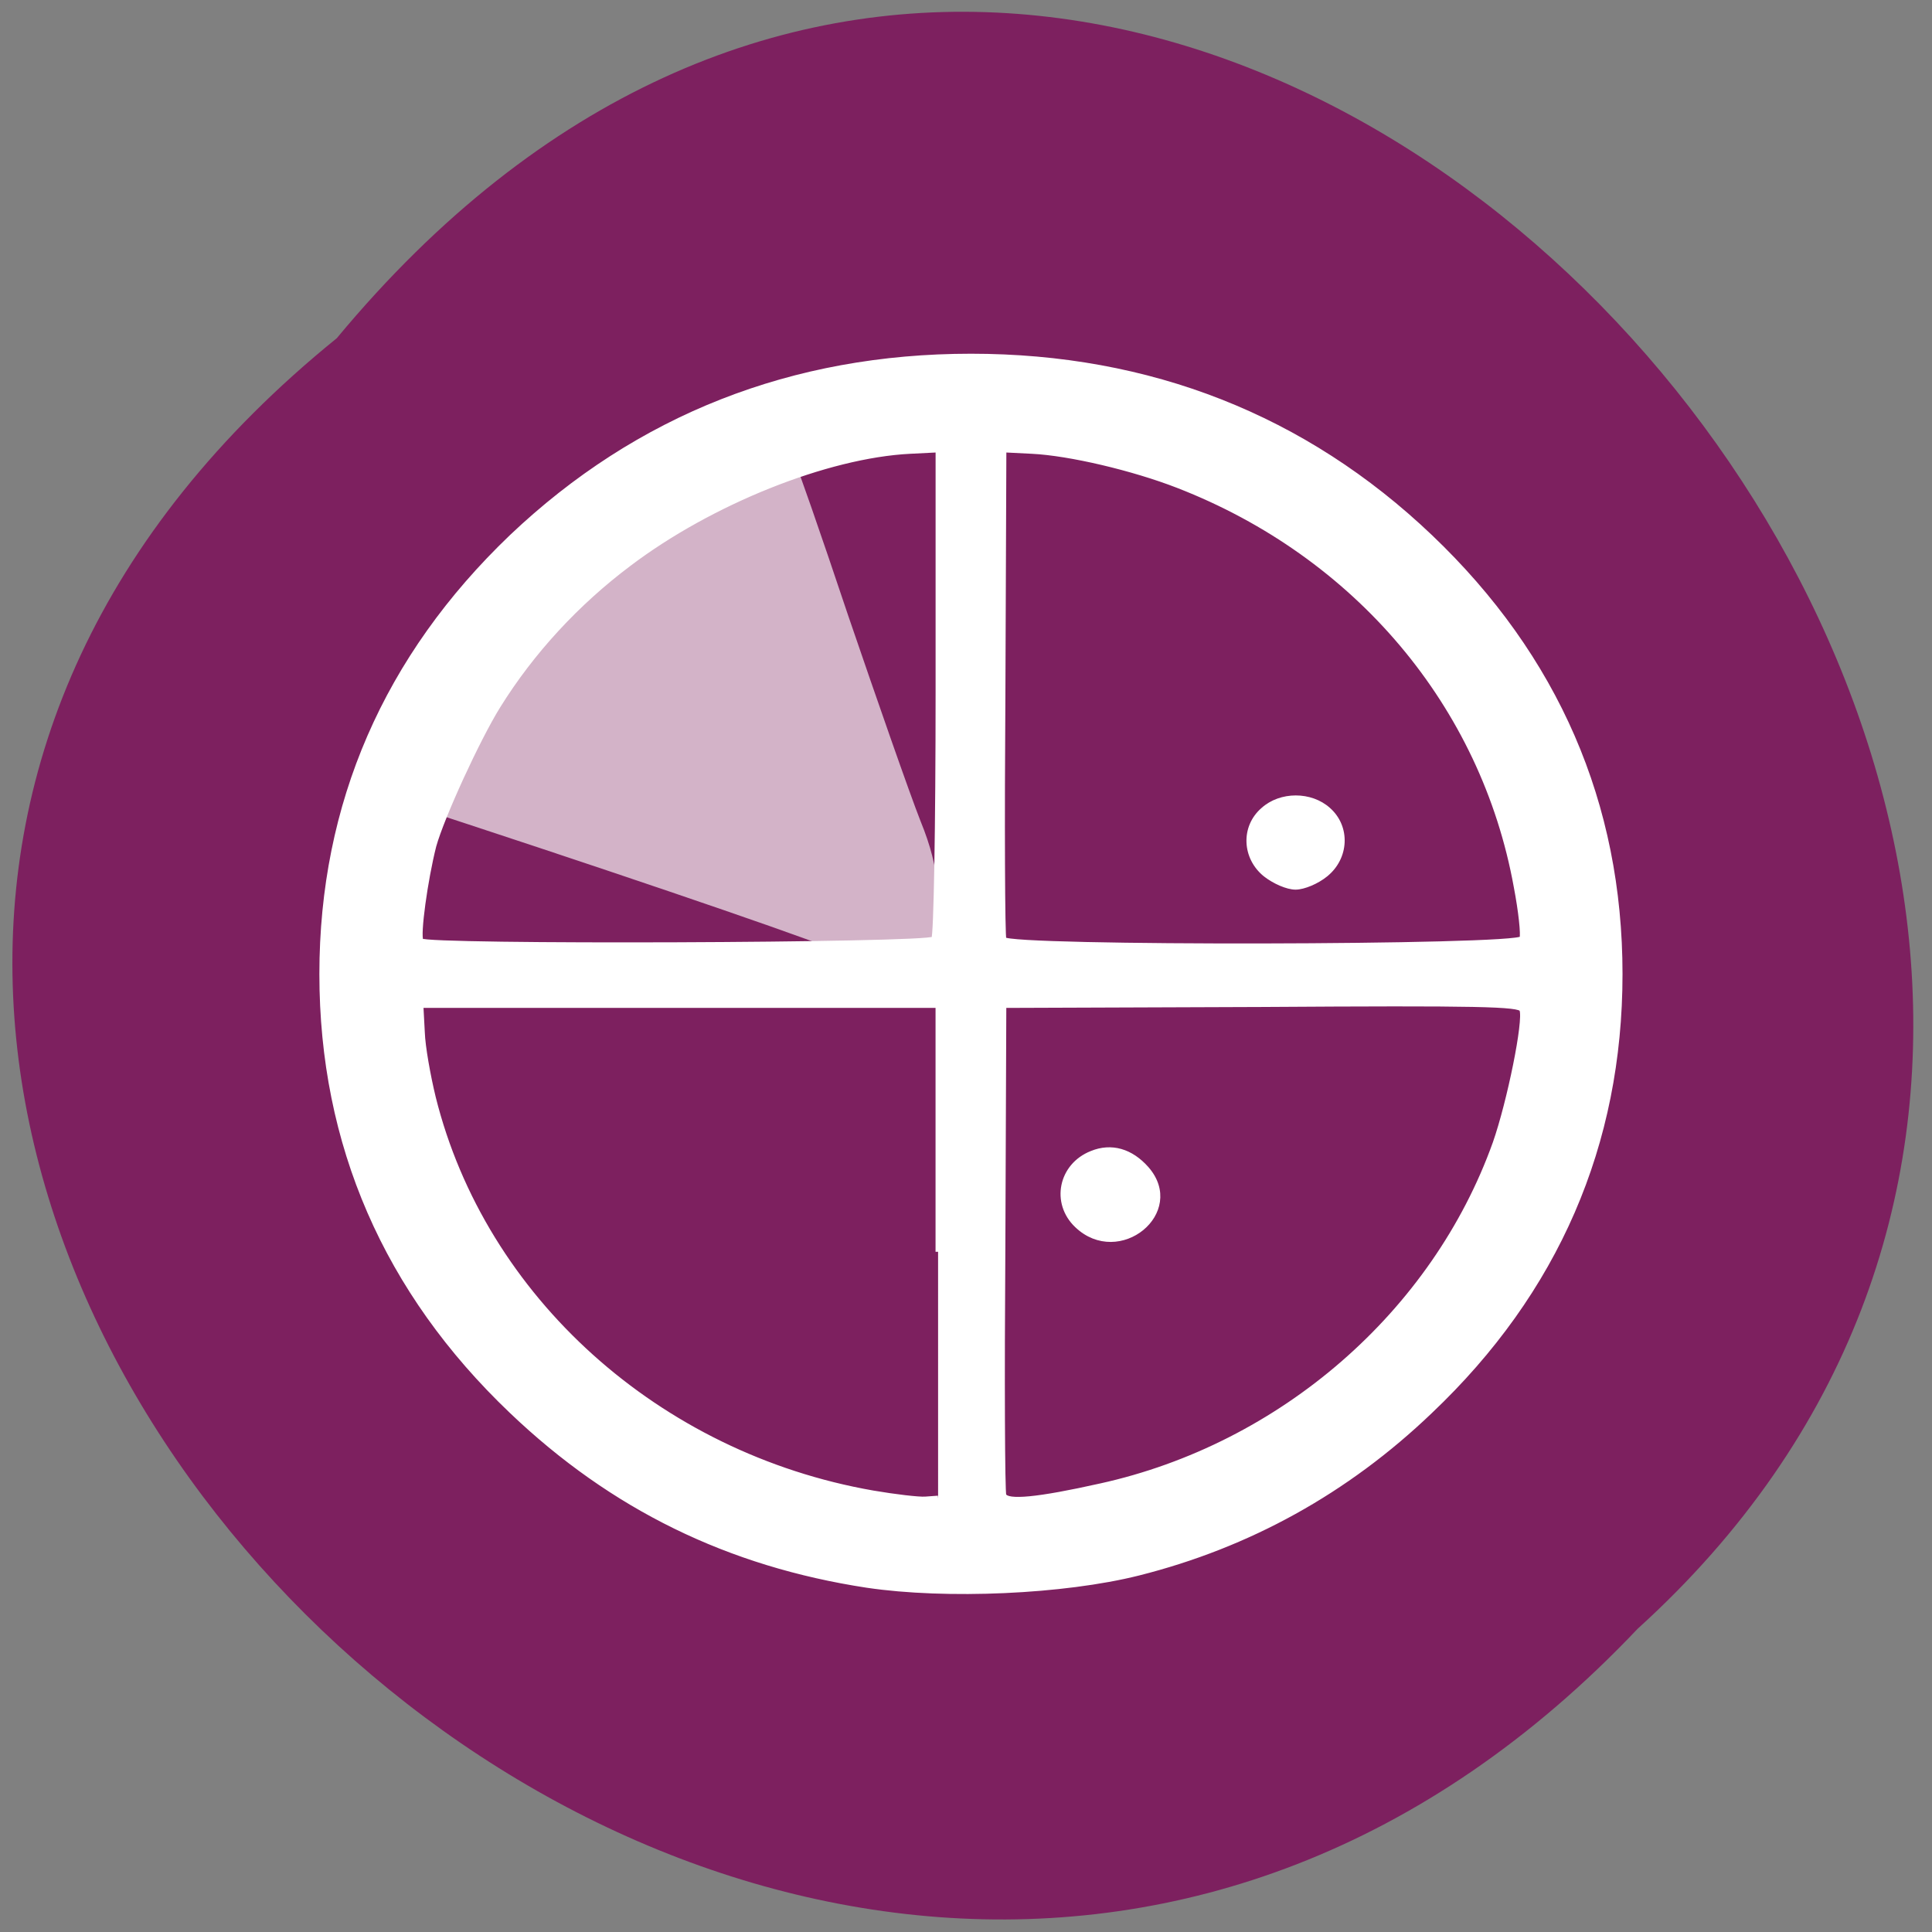<svg xmlns="http://www.w3.org/2000/svg" xmlns:xlink="http://www.w3.org/1999/xlink" viewBox="0 0 16 16"><rect x="0" y="0" width="16" height="16" fill="#808080" stroke="none"/><defs><g id="3" clip-path="url(#2)"><path d="m 181.29 192.8 c -0.938 -0.971 -34.998 -13.307 -72.998 -26.42 l -6.193 -2.137 l 4.785 -10.685 c 11.541 -25.74 28.805 -43.807 54.51 -57.11 c 5.536 -2.817 10.227 -4.857 10.415 -4.565 c 0.281 0.291 5.067 14.667 10.603 32.05 c 5.63 17.29 12.01 36.522 14.262 42.545 c 4.03 10.296 3.753 16.61 3.378 26.809 c -6.099 0 -13.04 1.36 -18.766 -0.486" transform="matrix(0.042 0 0 0.04 -0.661 0.149)" fill="#fff" stroke="#fff" stroke-width="1.217"/></g><clipPath id="2"><path d="M 0,0 H16 V16 H0 z"/></clipPath><filter id="0" filterUnits="objectBoundingBox" x="0" y="0" width="16" height="16"><feColorMatrix type="matrix" in="SourceGraphic" values="0 0 0 0 1 0 0 0 0 1 0 0 0 0 1 0 0 0 1 0"/></filter><mask id="1"><g filter="url(#0)"><path fill-opacity="0.659" d="M 0,0 H16 V16 H0 z"/></g></mask></defs><path d="m 2.789 2.801 c -7.988 6.469 3.707 18.15 10.773 10.688 c 7.086 -6.422 -3.969 -18.887 -10.773 -10.688" fill="#7d205f"/><use xlink:href="#3" mask="url(#1)"/><path d="m 186.74 324.51 c -27.304 -4.371 -50.2 -16.12 -70.09 -36.04 c -24.771 -24.769 -37.437 -55.27 -37.437 -90.53 c 0 -35.16 12.667 -65.66 37.437 -90.53 c 24.864 -24.769 55.36 -37.4 90.54 -37.4 c 35.19 0 65.773 12.627 90.54 37.4 c 24.864 24.866 37.437 55.37 37.437 90.53 c 0 35.26 -12.573 65.76 -37.437 90.53 c -16.514 16.61 -35.842 27.78 -57.52 33.511 c -14.731 3.885 -37.906 4.954 -53.48 2.525 m 13.98 -69.06 v -50.995 h -101.99 l 0.281 5.537 c 0.094 3.01 1.126 9.03 2.158 13.502 c 9.852 41.573 44.29 74.11 86.7 81.88 c 4.316 0.777 9.01 1.36 10.321 1.263 l 2.533 -0.194 m 31.995 -2.525 c 35.748 -8.256 65.867 -35.745 77.877 -71 c 2.815 -8.451 6.099 -25.352 5.254 -27.586 c -0.469 -1.166 -8.351 -1.36 -51.32 -1.068 l -50.855 0.194 l -0.188 50.02 c -0.188 27.489 -0.094 50.607 0.188 51.38 c 0.657 1.554 6.662 0.971 19.05 -1.943 m -4.598 -53.909 c -4.691 -4.662 -3.19 -12.433 2.909 -14.959 c 3.847 -1.651 7.694 -0.486 10.79 3.205 c 7.412 8.936 -5.442 20.01 -13.699 11.753 m -28.24 -59.35 c 0.469 -0.486 0.844 -23.409 0.844 -50.995 v -50.22 l -5.536 0.291 c -16.42 0.874 -39.31 10.49 -55.45 23.312 c -10.227 8.06 -19.14 18.16 -25.803 29.432 c -4.03 6.799 -11.07 22.924 -12.667 28.946 c -1.689 6.994 -3.19 18.455 -2.533 19.621 c 0.844 1.36 99.83 0.971 101.15 -0.389 m 115.97 -0.097 c 0.281 -0.777 -0.188 -5.537 -1.126 -10.685 c -6.474 -37.591 -31.432 -68.67 -66.71 -83.05 c -8.82 -3.594 -21.299 -6.702 -28.805 -7.091 l -5.536 -0.291 l -0.188 50.02 c -0.188 27.489 -0.094 50.607 0.188 51.29 c 0.751 1.943 101.43 1.748 102.18 -0.194 m -50.573 -13.21 c -4.128 -3.497 -4.41 -9.811 -0.469 -13.404 c 3.472 -3.303 9.383 -3.303 12.854 0 c 3.847 3.594 3.565 9.908 -0.563 13.404 c -1.689 1.457 -4.316 2.623 -5.911 2.623 c -1.595 0 -4.128 -1.166 -5.911 -2.623" transform="matrix(0.042 0 0 0.04 -0.661 0.149)" fill="#fff" stroke="#fff"/></svg>